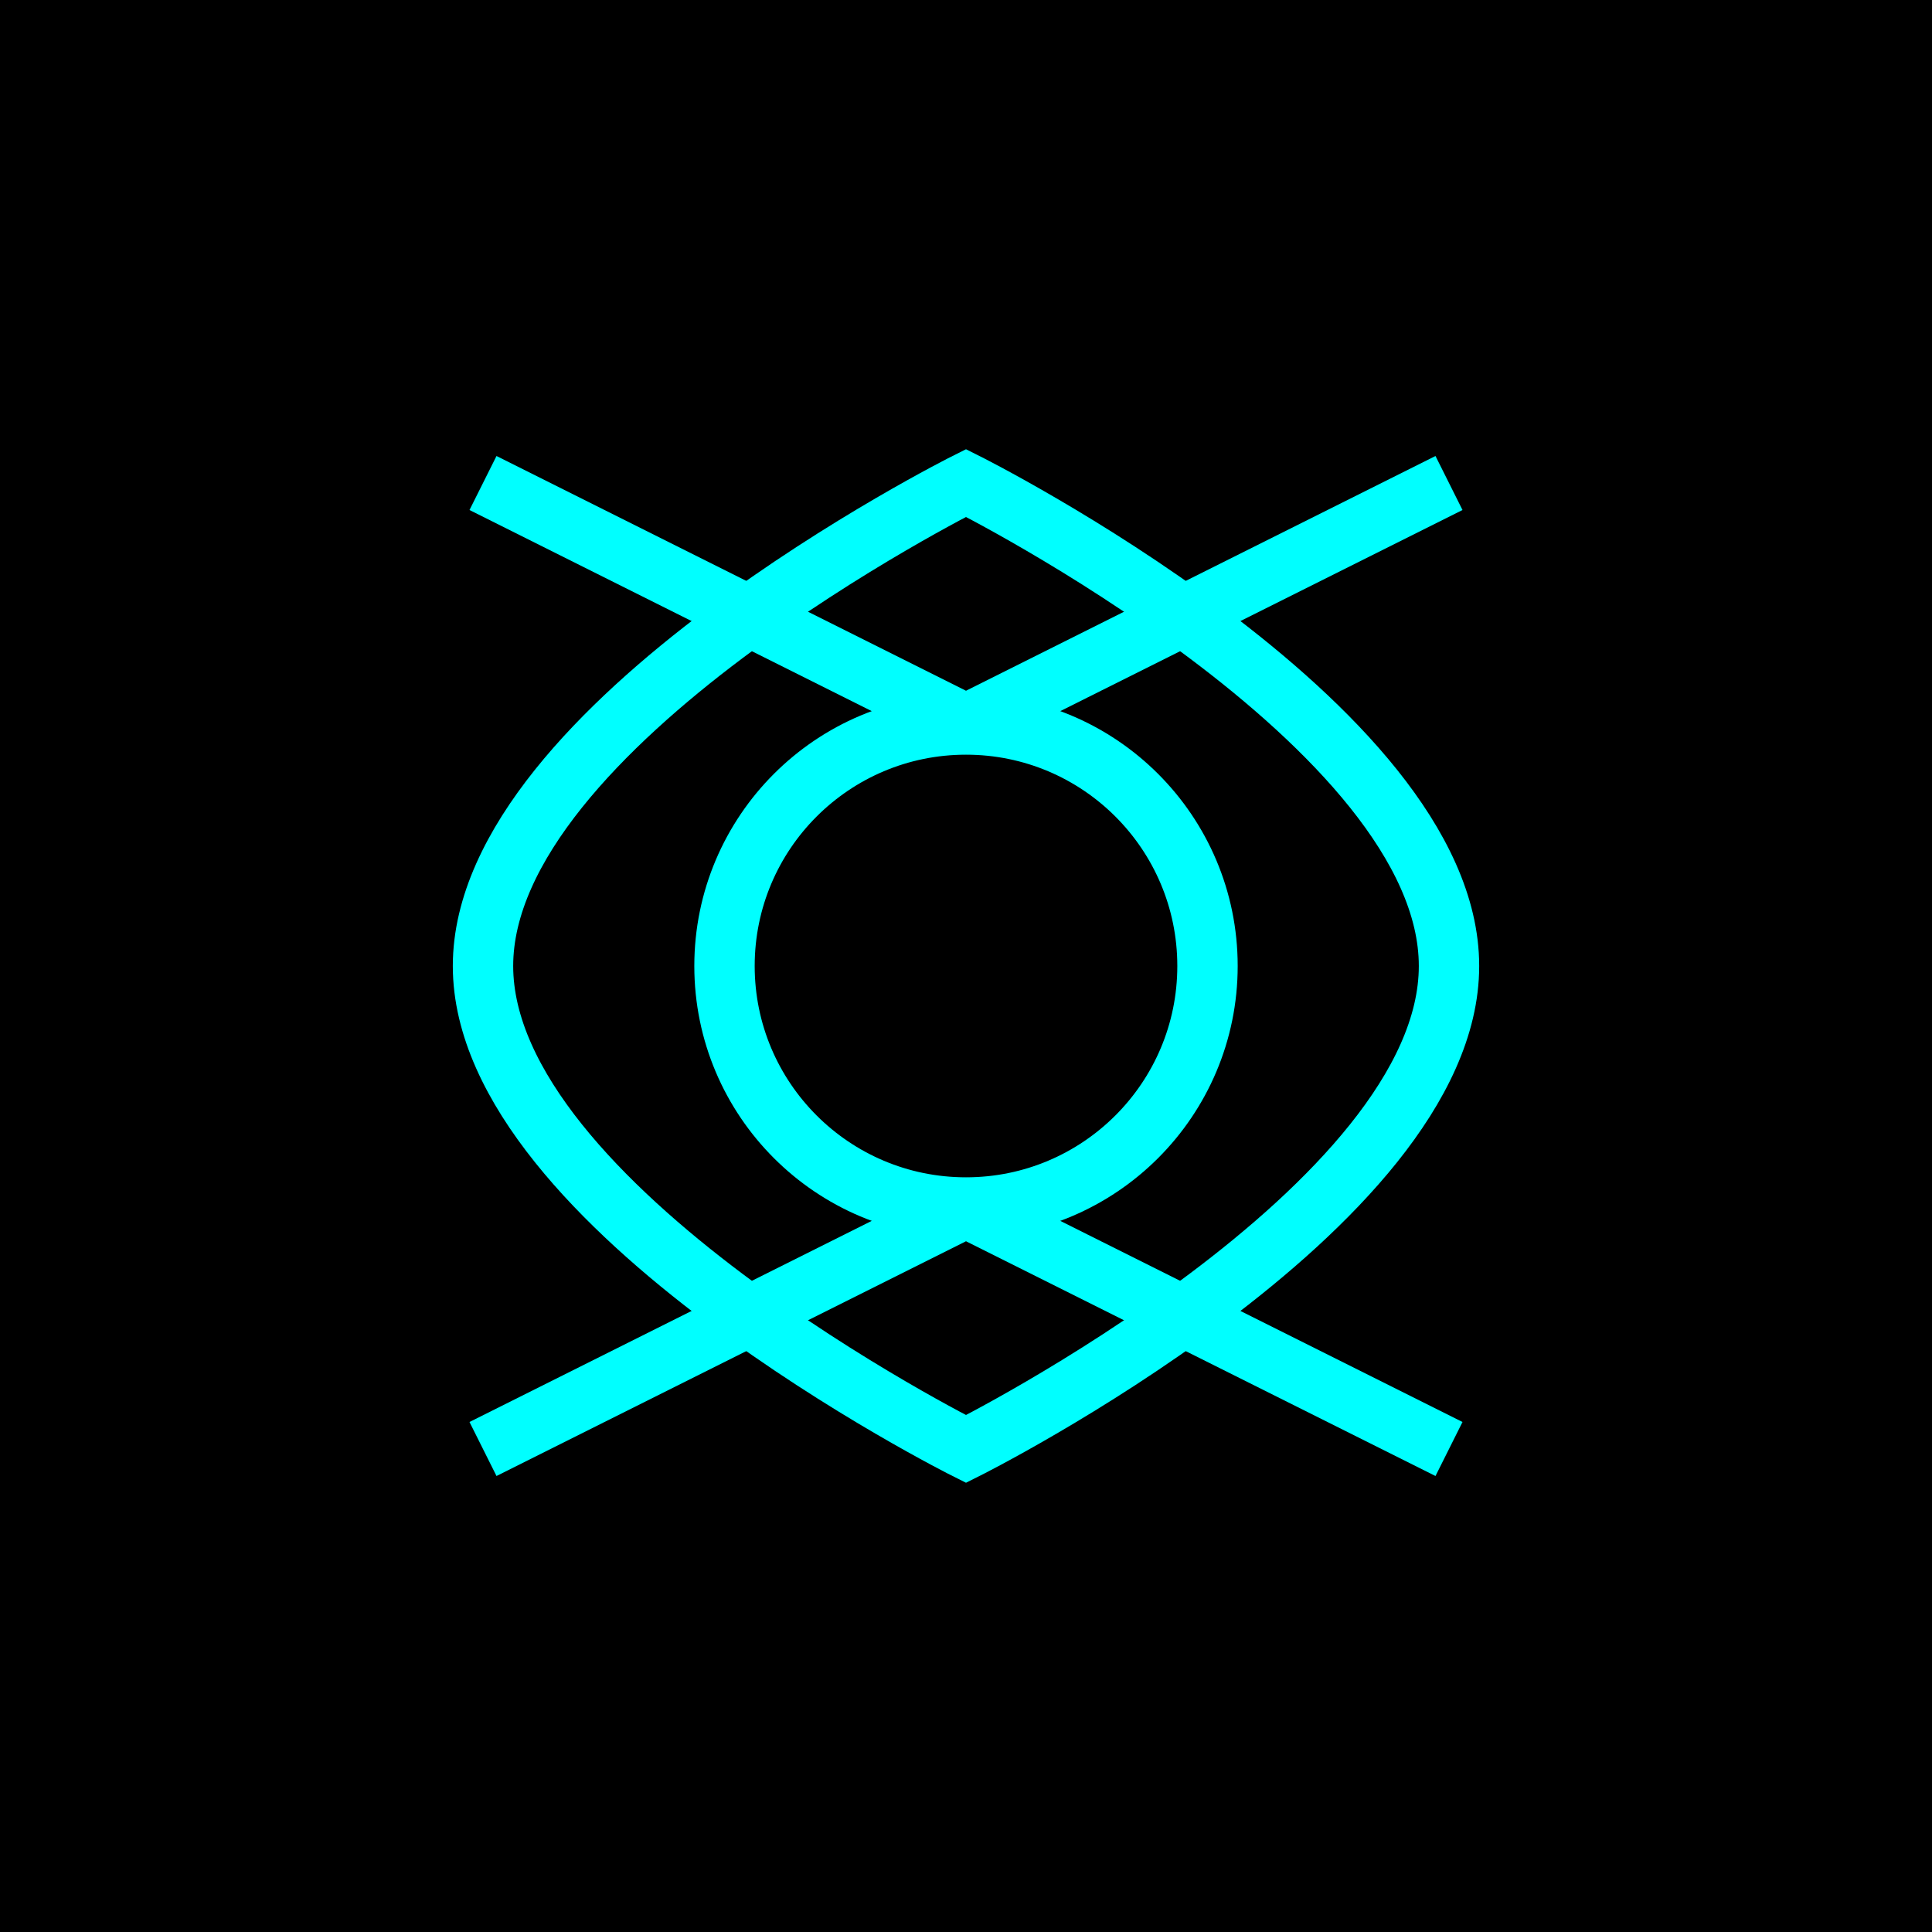 <?xml version="1.0" encoding="UTF-8"?>
<svg width="512" height="512" viewBox="0 0 512 512" fill="none" xmlns="http://www.w3.org/2000/svg">
  <rect width="512" height="512" fill="black"/>
  <path d="M256 128C256 128 384 192 384 256C384 320 256 384 256 384C256 384 128 320 128 256C128 192 256 128 256 128Z" stroke="#00FFFF" stroke-width="16"/>
  <circle cx="256" cy="256" r="64" stroke="#00FFFF" stroke-width="16"/>
  <path d="M256 192L384 128M256 192L128 128M256 320L384 384M256 320L128 384" stroke="#00FFFF" stroke-width="16"/>
</svg>